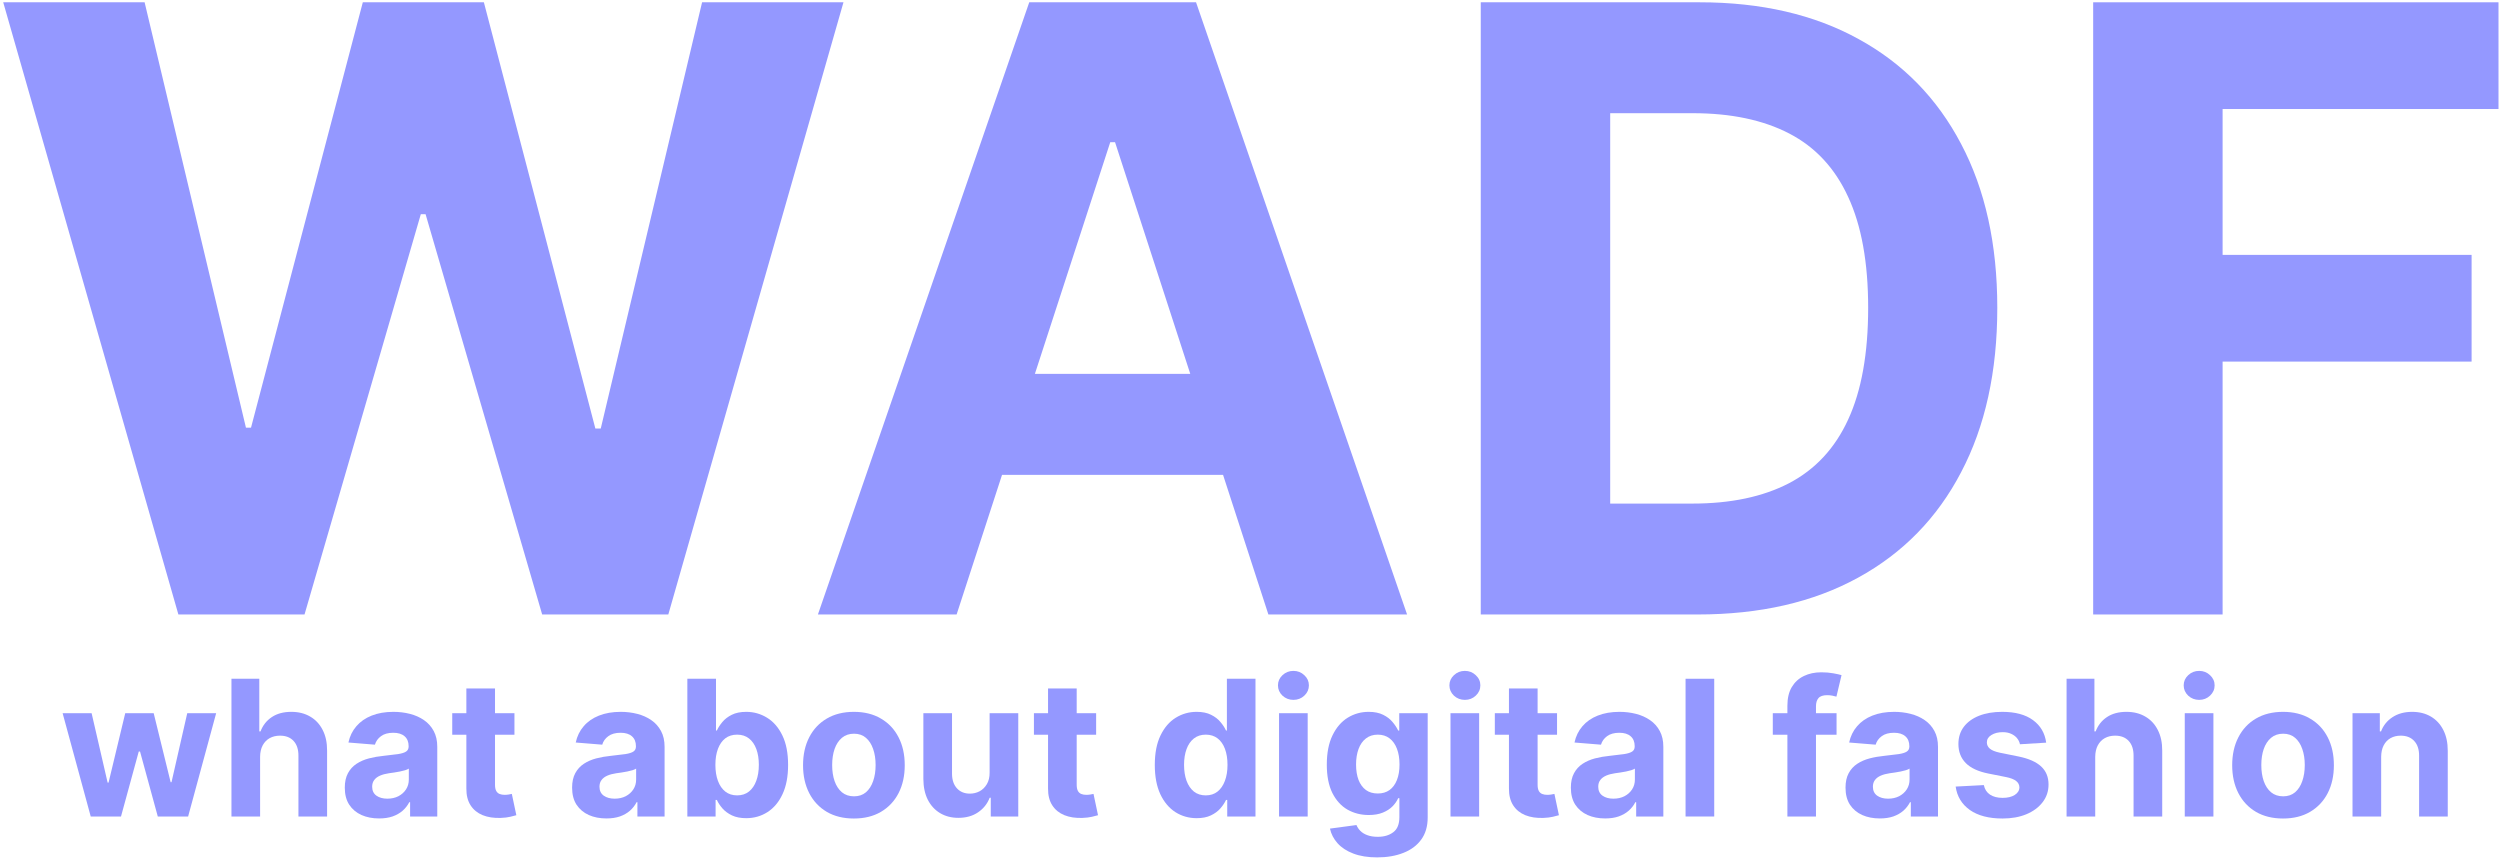 <svg width="594" height="204" viewBox="0 0 594 204" fill="none" xmlns="http://www.w3.org/2000/svg">
<path d="M42.383 146L0.764 0.545H34.358L58.435 101.611H59.642L86.204 0.545H114.969L141.46 101.824H142.739L166.815 0.545H200.409L158.79 146H128.818L101.119 50.901H99.983L72.355 146H42.383Z" fill="#9498FF"/>
<path d="M227.291 146H194.337L244.55 0.545H284.18L334.322 146H301.368L264.933 33.784H263.797L227.291 146ZM225.231 88.827H303.072V112.832H225.231V88.827Z" fill="#9498FF"/>
<path d="M403.392 146H351.829V0.545H403.818C418.449 0.545 431.044 3.457 441.602 9.281C452.161 15.058 460.281 23.367 465.963 34.21C471.692 45.053 474.557 58.026 474.557 73.131C474.557 88.282 471.692 101.303 465.963 112.193C460.281 123.083 452.114 131.44 441.46 137.264C430.854 143.088 418.165 146 403.392 146ZM382.582 119.651H402.114C411.204 119.651 418.851 118.041 425.054 114.821C431.304 111.554 435.991 106.511 439.116 99.693C442.289 92.828 443.875 83.973 443.875 73.131C443.875 62.383 442.289 53.599 439.116 46.781C435.991 39.963 431.328 34.944 425.125 31.724C418.922 28.505 411.276 26.895 402.185 26.895H382.582V119.651Z" fill="#9498FF"/>
<path d="M497.337 146V0.545H593.644V25.901H528.09V60.56H587.252V85.915H528.09V146H497.337Z" fill="#9498FF"/>
<path d="M21.558 194L14.879 169.454H21.766L25.57 185.946H25.793L29.756 169.454H36.516L40.543 185.85H40.751L44.49 169.454H51.361L44.698 194H37.491L33.272 178.563H32.968L28.75 194H21.558Z" fill="#9498FF"/>
<path d="M61.8 179.81V194H54.993V161.273H61.609V173.785H61.896C62.45 172.336 63.345 171.202 64.581 170.381C65.817 169.55 67.367 169.135 69.231 169.135C70.936 169.135 72.422 169.508 73.69 170.254C74.968 170.989 75.959 172.049 76.662 173.434C77.376 174.808 77.727 176.454 77.717 178.371V194H70.909V179.586C70.92 178.073 70.536 176.896 69.759 176.054C68.992 175.213 67.915 174.792 66.531 174.792C65.604 174.792 64.783 174.989 64.07 175.383C63.367 175.777 62.812 176.353 62.408 177.109C62.014 177.855 61.811 178.755 61.8 179.81Z" fill="#9498FF"/>
<path d="M90.073 194.463C88.507 194.463 87.112 194.192 85.886 193.648C84.661 193.094 83.692 192.279 82.978 191.203C82.275 190.117 81.923 188.764 81.923 187.144C81.923 185.781 82.174 184.636 82.674 183.709C83.175 182.782 83.857 182.036 84.72 181.472C85.583 180.907 86.563 180.481 87.66 180.193C88.768 179.906 89.93 179.703 91.144 179.586C92.572 179.437 93.722 179.298 94.596 179.17C95.469 179.032 96.103 178.83 96.497 178.563C96.891 178.297 97.089 177.903 97.089 177.381V177.285C97.089 176.273 96.769 175.49 96.13 174.936C95.501 174.382 94.606 174.105 93.445 174.105C92.22 174.105 91.245 174.376 90.521 174.92C89.796 175.452 89.317 176.124 89.082 176.933L82.786 176.422C83.106 174.93 83.734 173.641 84.672 172.555C85.609 171.457 86.819 170.616 88.299 170.03C89.791 169.433 91.517 169.135 93.477 169.135C94.841 169.135 96.146 169.295 97.392 169.614C98.649 169.934 99.763 170.429 100.732 171.1C101.712 171.772 102.485 172.635 103.049 173.689C103.614 174.733 103.896 175.985 103.896 177.445V194H97.44V190.596H97.248C96.854 191.363 96.327 192.04 95.666 192.626C95.006 193.201 94.212 193.654 93.285 193.984C92.358 194.304 91.288 194.463 90.073 194.463ZM92.023 189.765C93.024 189.765 93.909 189.568 94.676 189.174C95.443 188.769 96.044 188.226 96.481 187.544C96.918 186.862 97.136 186.09 97.136 185.227V182.622C96.923 182.761 96.63 182.888 96.258 183.006C95.895 183.112 95.485 183.213 95.027 183.309C94.569 183.394 94.111 183.474 93.653 183.549C93.195 183.613 92.779 183.671 92.406 183.725C91.607 183.842 90.91 184.028 90.313 184.284C89.716 184.54 89.253 184.886 88.923 185.323C88.593 185.749 88.427 186.282 88.427 186.921C88.427 187.848 88.763 188.556 89.434 189.046C90.116 189.526 90.979 189.765 92.023 189.765Z" fill="#9498FF"/>
<path d="M122.233 169.454V174.568H107.452V169.454H122.233ZM110.807 163.574H117.615V186.457C117.615 187.086 117.711 187.576 117.903 187.928C118.094 188.268 118.361 188.508 118.702 188.647C119.053 188.785 119.458 188.854 119.916 188.854C120.236 188.854 120.555 188.828 120.875 188.774C121.195 188.711 121.44 188.663 121.61 188.631L122.681 193.696C122.34 193.803 121.86 193.925 121.243 194.064C120.625 194.213 119.874 194.304 118.989 194.336C117.349 194.399 115.91 194.181 114.675 193.68C113.45 193.18 112.496 192.402 111.814 191.347C111.132 190.293 110.797 188.961 110.807 187.352V163.574Z" fill="#9498FF"/>
<path d="M144.082 194.463C142.516 194.463 141.12 194.192 139.895 193.648C138.67 193.094 137.701 192.279 136.987 191.203C136.284 190.117 135.932 188.764 135.932 187.144C135.932 185.781 136.183 184.636 136.683 183.709C137.184 182.782 137.866 182.036 138.729 181.472C139.592 180.907 140.572 180.481 141.669 180.193C142.777 179.906 143.938 179.703 145.153 179.586C146.58 179.437 147.731 179.298 148.604 179.17C149.478 179.032 150.112 178.83 150.506 178.563C150.9 178.297 151.097 177.903 151.097 177.381V177.285C151.097 176.273 150.778 175.49 150.139 174.936C149.51 174.382 148.615 174.105 147.454 174.105C146.229 174.105 145.254 174.376 144.53 174.92C143.805 175.452 143.326 176.124 143.091 176.933L136.795 176.422C137.115 174.93 137.743 173.641 138.681 172.555C139.618 171.457 140.827 170.616 142.308 170.03C143.8 169.433 145.526 169.135 147.486 169.135C148.849 169.135 150.155 169.295 151.401 169.614C152.658 169.934 153.771 170.429 154.741 171.1C155.721 171.772 156.493 172.635 157.058 173.689C157.623 174.733 157.905 175.985 157.905 177.445V194H151.449V190.596H151.257C150.863 191.363 150.336 192.04 149.675 192.626C149.015 193.201 148.221 193.654 147.294 193.984C146.367 194.304 145.297 194.463 144.082 194.463ZM146.032 189.765C147.033 189.765 147.917 189.568 148.684 189.174C149.451 188.769 150.053 188.226 150.49 187.544C150.927 186.862 151.145 186.09 151.145 185.227V182.622C150.932 182.761 150.639 182.888 150.266 183.006C149.904 183.112 149.494 183.213 149.036 183.309C148.578 183.394 148.12 183.474 147.662 183.549C147.204 183.613 146.788 183.671 146.415 183.725C145.616 183.842 144.918 184.028 144.322 184.284C143.725 184.54 143.262 184.886 142.932 185.323C142.601 185.749 142.436 186.282 142.436 186.921C142.436 187.848 142.772 188.556 143.443 189.046C144.125 189.526 144.988 189.765 146.032 189.765Z" fill="#9498FF"/>
<path d="M163.314 194V161.273H170.122V173.577H170.329C170.628 172.917 171.059 172.246 171.624 171.564C172.199 170.871 172.945 170.296 173.861 169.838C174.788 169.369 175.938 169.135 177.313 169.135C179.103 169.135 180.754 169.604 182.267 170.541C183.779 171.468 184.989 172.869 185.894 174.744C186.8 176.608 187.252 178.947 187.252 181.759C187.252 184.497 186.81 186.809 185.926 188.695C185.052 190.57 183.859 191.992 182.346 192.961C180.844 193.92 179.161 194.399 177.297 194.399C175.976 194.399 174.852 194.181 173.925 193.744C173.009 193.307 172.258 192.759 171.672 192.098C171.086 191.427 170.638 190.751 170.329 190.069H170.026V194H163.314ZM169.978 181.727C169.978 183.187 170.18 184.46 170.585 185.546C170.99 186.633 171.576 187.48 172.343 188.087C173.11 188.684 174.042 188.982 175.139 188.982C176.247 188.982 177.185 188.679 177.952 188.071C178.719 187.453 179.3 186.601 179.694 185.515C180.099 184.417 180.301 183.155 180.301 181.727C180.301 180.31 180.104 179.064 179.71 177.988C179.316 176.912 178.735 176.07 177.968 175.463C177.201 174.856 176.258 174.552 175.139 174.552C174.031 174.552 173.094 174.845 172.327 175.431C171.571 176.017 170.99 176.848 170.585 177.924C170.18 179 169.978 180.268 169.978 181.727Z" fill="#9498FF"/>
<path d="M202.885 194.479C200.403 194.479 198.256 193.952 196.445 192.897C194.644 191.832 193.254 190.351 192.274 188.455C191.294 186.548 190.804 184.337 190.804 181.823C190.804 179.288 191.294 177.072 192.274 175.175C193.254 173.268 194.644 171.788 196.445 170.733C198.256 169.668 200.403 169.135 202.885 169.135C205.367 169.135 207.508 169.668 209.309 170.733C211.12 171.788 212.516 173.268 213.496 175.175C214.476 177.072 214.966 179.288 214.966 181.823C214.966 184.337 214.476 186.548 213.496 188.455C212.516 190.351 211.12 191.832 209.309 192.897C207.508 193.952 205.367 194.479 202.885 194.479ZM202.917 189.206C204.046 189.206 204.989 188.886 205.745 188.247C206.502 187.597 207.072 186.713 207.455 185.594C207.849 184.476 208.046 183.203 208.046 181.775C208.046 180.348 207.849 179.075 207.455 177.956C207.072 176.837 206.502 175.953 205.745 175.303C204.989 174.653 204.046 174.328 202.917 174.328C201.777 174.328 200.818 174.653 200.04 175.303C199.273 175.953 198.693 176.837 198.299 177.956C197.915 179.075 197.723 180.348 197.723 181.775C197.723 183.203 197.915 184.476 198.299 185.594C198.693 186.713 199.273 187.597 200.04 188.247C200.818 188.886 201.777 189.206 202.917 189.206Z" fill="#9498FF"/>
<path d="M235.133 183.549V169.454H241.94V194H235.404V189.542H235.149C234.595 190.98 233.673 192.136 232.384 193.009C231.106 193.883 229.545 194.32 227.702 194.32C226.061 194.32 224.618 193.947 223.371 193.201C222.125 192.455 221.15 191.395 220.447 190.021C219.755 188.647 219.403 187.001 219.392 185.083V169.454H226.2V183.869C226.211 185.317 226.599 186.463 227.366 187.304C228.133 188.146 229.162 188.567 230.451 188.567C231.271 188.567 232.038 188.38 232.752 188.007C233.466 187.624 234.041 187.059 234.478 186.314C234.925 185.568 235.143 184.646 235.133 183.549Z" fill="#9498FF"/>
<path d="M260.441 169.454V174.568H245.66V169.454H260.441ZM249.015 163.574H255.823V186.457C255.823 187.086 255.919 187.576 256.111 187.928C256.302 188.268 256.569 188.508 256.91 188.647C257.261 188.785 257.666 188.854 258.124 188.854C258.444 188.854 258.763 188.828 259.083 188.774C259.403 188.711 259.648 188.663 259.818 188.631L260.889 193.696C260.548 193.803 260.068 193.925 259.451 194.064C258.833 194.213 258.082 194.304 257.197 194.336C255.557 194.399 254.118 194.181 252.883 193.68C251.658 193.18 250.704 192.402 250.022 191.347C249.34 190.293 249.005 188.961 249.015 187.352V163.574Z" fill="#9498FF"/>
<path d="M284.336 194.399C282.471 194.399 280.783 193.92 279.27 192.961C277.768 191.992 276.575 190.57 275.69 188.695C274.817 186.809 274.38 184.497 274.38 181.759C274.38 178.947 274.833 176.608 275.738 174.744C276.644 172.869 277.848 171.468 279.35 170.541C280.863 169.604 282.519 169.135 284.32 169.135C285.694 169.135 286.839 169.369 287.755 169.838C288.682 170.296 289.428 170.871 289.992 171.564C290.568 172.246 291.005 172.917 291.303 173.577H291.511V161.273H298.302V194H291.591V190.069H291.303C290.983 190.751 290.53 191.427 289.945 192.098C289.369 192.759 288.618 193.307 287.691 193.744C286.775 194.181 285.657 194.399 284.336 194.399ZM286.493 188.982C287.59 188.982 288.517 188.684 289.273 188.087C290.04 187.48 290.626 186.633 291.031 185.546C291.447 184.46 291.654 183.187 291.654 181.727C291.654 180.268 291.452 179 291.047 177.924C290.642 176.848 290.056 176.017 289.289 175.431C288.522 174.845 287.59 174.552 286.493 174.552C285.374 174.552 284.431 174.856 283.664 175.463C282.897 176.07 282.317 176.912 281.923 177.988C281.528 179.064 281.331 180.31 281.331 181.727C281.331 183.155 281.528 184.417 281.923 185.515C282.327 186.601 282.908 187.453 283.664 188.071C284.431 188.679 285.374 188.982 286.493 188.982Z" fill="#9498FF"/>
<path d="M303.899 194V169.454H310.707V194H303.899ZM307.319 166.29C306.307 166.29 305.439 165.955 304.714 165.284C304 164.602 303.644 163.787 303.644 162.839C303.644 161.901 304 161.097 304.714 160.426C305.439 159.744 306.307 159.403 307.319 159.403C308.331 159.403 309.194 159.744 309.908 160.426C310.632 161.097 310.994 161.901 310.994 162.839C310.994 163.787 310.632 164.602 309.908 165.284C309.194 165.955 308.331 166.29 307.319 166.29Z" fill="#9498FF"/>
<path d="M327.218 203.716C325.013 203.716 323.122 203.412 321.545 202.805C319.979 202.208 318.733 201.393 317.806 200.36C316.879 199.327 316.277 198.165 316 196.876L322.296 196.029C322.488 196.519 322.792 196.978 323.207 197.404C323.623 197.83 324.171 198.171 324.853 198.426C325.546 198.693 326.387 198.826 327.378 198.826C328.859 198.826 330.079 198.464 331.037 197.739C332.007 197.026 332.492 195.827 332.492 194.144V189.653H332.204C331.906 190.335 331.458 190.98 330.862 191.587C330.265 192.194 329.498 192.69 328.561 193.073C327.623 193.457 326.504 193.648 325.205 193.648C323.362 193.648 321.684 193.222 320.171 192.37C318.669 191.507 317.47 190.191 316.575 188.423C315.691 186.644 315.249 184.396 315.249 181.679C315.249 178.899 315.702 176.576 316.607 174.712C317.513 172.848 318.717 171.452 320.219 170.525C321.732 169.598 323.388 169.135 325.189 169.135C326.563 169.135 327.714 169.369 328.64 169.838C329.567 170.296 330.313 170.871 330.878 171.564C331.453 172.246 331.895 172.917 332.204 173.577H332.46V169.454H339.219V194.24C339.219 196.328 338.708 198.075 337.685 199.481C336.662 200.887 335.246 201.942 333.434 202.645C331.634 203.359 329.562 203.716 327.218 203.716ZM327.362 188.535C328.459 188.535 329.386 188.263 330.143 187.72C330.91 187.166 331.496 186.377 331.9 185.355C332.316 184.321 332.524 183.086 332.524 181.647C332.524 180.209 332.321 178.963 331.916 177.908C331.511 176.843 330.926 176.017 330.159 175.431C329.391 174.845 328.459 174.552 327.362 174.552C326.243 174.552 325.301 174.856 324.534 175.463C323.766 176.06 323.186 176.891 322.792 177.956C322.398 179.021 322.2 180.252 322.2 181.647C322.2 183.064 322.398 184.289 322.792 185.323C323.197 186.345 323.777 187.139 324.534 187.704C325.301 188.258 326.243 188.535 327.362 188.535Z" fill="#9498FF"/>
<path d="M344.637 194V169.454H351.444V194H344.637ZM348.056 166.29C347.044 166.29 346.176 165.955 345.451 165.284C344.738 164.602 344.381 163.787 344.381 162.839C344.381 161.901 344.738 161.097 345.451 160.426C346.176 159.744 347.044 159.403 348.056 159.403C349.068 159.403 349.931 159.744 350.645 160.426C351.369 161.097 351.732 161.901 351.732 162.839C351.732 163.787 351.369 164.602 350.645 165.284C349.931 165.955 349.068 166.29 348.056 166.29Z" fill="#9498FF"/>
<path d="M369.953 169.454V174.568H355.171V169.454H369.953ZM358.527 163.574H365.335V186.457C365.335 187.086 365.431 187.576 365.622 187.928C365.814 188.268 366.08 188.508 366.421 188.647C366.773 188.785 367.178 188.854 367.636 188.854C367.955 188.854 368.275 188.828 368.595 188.774C368.914 188.711 369.159 188.663 369.33 188.631L370.4 193.696C370.06 193.803 369.58 193.925 368.962 194.064C368.344 194.213 367.593 194.304 366.709 194.336C365.068 194.399 363.63 194.181 362.394 193.68C361.169 193.18 360.216 192.402 359.534 191.347C358.852 190.293 358.517 188.961 358.527 187.352V163.574Z" fill="#9498FF"/>
<path d="M381.387 194.463C379.821 194.463 378.425 194.192 377.2 193.648C375.975 193.094 375.005 192.279 374.292 191.203C373.588 190.117 373.237 188.764 373.237 187.144C373.237 185.781 373.487 184.636 373.988 183.709C374.489 182.782 375.17 182.036 376.033 181.472C376.896 180.907 377.876 180.481 378.974 180.193C380.082 179.906 381.243 179.703 382.457 179.586C383.885 179.437 385.036 179.298 385.909 179.17C386.783 179.032 387.417 178.83 387.811 178.563C388.205 178.297 388.402 177.903 388.402 177.381V177.285C388.402 176.273 388.082 175.49 387.443 174.936C386.815 174.382 385.92 174.105 384.759 174.105C383.533 174.105 382.559 174.376 381.834 174.92C381.11 175.452 380.63 176.124 380.396 176.933L374.1 176.422C374.419 174.93 375.048 173.641 375.985 172.555C376.923 171.457 378.132 170.616 379.613 170.03C381.104 169.433 382.83 169.135 384.791 169.135C386.154 169.135 387.459 169.295 388.706 169.614C389.963 169.934 391.076 170.429 392.046 171.1C393.026 171.772 393.798 172.635 394.363 173.689C394.927 174.733 395.21 175.985 395.21 177.445V194H388.754V190.596H388.562C388.168 191.363 387.64 192.04 386.98 192.626C386.319 193.201 385.526 193.654 384.599 193.984C383.672 194.304 382.601 194.463 381.387 194.463ZM383.336 189.765C384.338 189.765 385.222 189.568 385.989 189.174C386.756 188.769 387.358 188.226 387.795 187.544C388.232 186.862 388.45 186.09 388.45 185.227V182.622C388.237 182.761 387.944 182.888 387.571 183.006C387.209 183.112 386.799 183.213 386.341 183.309C385.883 183.394 385.424 183.474 384.966 183.549C384.508 183.613 384.093 183.671 383.72 183.725C382.921 183.842 382.223 184.028 381.626 184.284C381.03 184.54 380.566 184.886 380.236 185.323C379.906 185.749 379.741 186.282 379.741 186.921C379.741 187.848 380.076 188.556 380.748 189.046C381.429 189.526 382.292 189.765 383.336 189.765Z" fill="#9498FF"/>
<path d="M407.299 161.273V194H400.491V161.273H407.299Z" fill="#9498FF"/>
<path d="M436.366 169.454V174.568H421.217V169.454H436.366ZM424.685 194V167.681C424.685 165.902 425.031 164.426 425.724 163.254C426.427 162.082 427.386 161.203 428.6 160.618C429.814 160.032 431.194 159.739 432.739 159.739C433.783 159.739 434.736 159.818 435.599 159.978C436.473 160.138 437.123 160.282 437.549 160.41L436.334 165.523C436.068 165.438 435.738 165.358 435.344 165.284C434.96 165.209 434.566 165.172 434.161 165.172C433.16 165.172 432.462 165.406 432.068 165.875C431.674 166.333 431.476 166.978 431.476 167.809V194H424.685Z" fill="#9498FF"/>
<path d="M446.646 194.463C445.079 194.463 443.684 194.192 442.459 193.648C441.234 193.094 440.264 192.279 439.55 191.203C438.847 190.117 438.496 188.764 438.496 187.144C438.496 185.781 438.746 184.636 439.247 183.709C439.747 182.782 440.429 182.036 441.292 181.472C442.155 180.907 443.135 180.481 444.233 180.193C445.34 179.906 446.502 179.703 447.716 179.586C449.144 179.437 450.294 179.298 451.168 179.17C452.042 179.032 452.675 178.83 453.07 178.563C453.464 178.297 453.661 177.903 453.661 177.381V177.285C453.661 176.273 453.341 175.49 452.702 174.936C452.073 174.382 451.179 174.105 450.017 174.105C448.792 174.105 447.817 174.376 447.093 174.92C446.369 175.452 445.889 176.124 445.655 176.933L439.359 176.422C439.678 174.93 440.307 173.641 441.244 172.555C442.182 171.457 443.391 170.616 444.872 170.03C446.363 169.433 448.089 169.135 450.049 169.135C451.413 169.135 452.718 169.295 453.964 169.614C455.222 169.934 456.335 170.429 457.304 171.1C458.284 171.772 459.057 172.635 459.621 173.689C460.186 174.733 460.468 175.985 460.468 177.445V194H454.012V190.596H453.821C453.426 191.363 452.899 192.04 452.239 192.626C451.578 193.201 450.784 193.654 449.858 193.984C448.931 194.304 447.86 194.463 446.646 194.463ZM448.595 189.765C449.597 189.765 450.481 189.568 451.248 189.174C452.015 188.769 452.617 188.226 453.054 187.544C453.49 186.862 453.709 186.09 453.709 185.227V182.622C453.496 182.761 453.203 182.888 452.83 183.006C452.468 183.112 452.057 183.213 451.599 183.309C451.141 183.394 450.683 183.474 450.225 183.549C449.767 183.613 449.352 183.671 448.979 183.725C448.18 183.842 447.482 184.028 446.885 184.284C446.289 184.54 445.825 184.886 445.495 185.323C445.165 185.749 445 186.282 445 186.921C445 187.848 445.335 188.556 446.006 189.046C446.688 189.526 447.551 189.765 448.595 189.765Z" fill="#9498FF"/>
<path d="M486.172 176.454L479.94 176.837C479.834 176.305 479.605 175.825 479.253 175.399C478.901 174.962 478.438 174.616 477.863 174.36C477.298 174.094 476.622 173.961 475.833 173.961C474.779 173.961 473.889 174.185 473.165 174.632C472.44 175.069 472.078 175.655 472.078 176.39C472.078 176.976 472.312 177.471 472.781 177.876C473.25 178.281 474.054 178.606 475.194 178.851L479.637 179.746C482.023 180.236 483.802 181.024 484.974 182.111C486.146 183.197 486.732 184.625 486.732 186.393C486.732 188.002 486.258 189.414 485.309 190.628C484.372 191.843 483.083 192.791 481.442 193.473C479.812 194.144 477.932 194.479 475.801 194.479C472.552 194.479 469.963 193.803 468.035 192.45C466.117 191.086 464.993 189.233 464.663 186.889L471.359 186.537C471.561 187.528 472.051 188.284 472.829 188.806C473.607 189.318 474.603 189.573 475.817 189.573C477.01 189.573 477.969 189.344 478.694 188.886C479.429 188.418 479.802 187.816 479.812 187.081C479.802 186.463 479.541 185.957 479.029 185.562C478.518 185.158 477.73 184.849 476.664 184.636L472.413 183.789C470.016 183.309 468.232 182.478 467.06 181.296C465.899 180.113 465.318 178.606 465.318 176.773C465.318 175.197 465.744 173.838 466.597 172.698C467.46 171.559 468.669 170.68 470.224 170.062C471.79 169.444 473.623 169.135 475.721 169.135C478.822 169.135 481.261 169.79 483.04 171.1C484.83 172.411 485.874 174.195 486.172 176.454Z" fill="#9498FF"/>
<path d="M497.826 179.81V194H491.018V161.273H497.634V173.785H497.922C498.476 172.336 499.371 171.202 500.606 170.381C501.842 169.55 503.392 169.135 505.257 169.135C506.961 169.135 508.447 169.508 509.715 170.254C510.993 170.989 511.984 172.049 512.687 173.434C513.401 174.808 513.753 176.454 513.742 178.371V194H506.935V179.586C506.945 178.073 506.562 176.896 505.784 176.054C505.017 175.213 503.941 174.792 502.556 174.792C501.629 174.792 500.809 174.989 500.095 175.383C499.392 175.777 498.838 176.353 498.433 177.109C498.039 177.855 497.837 178.755 497.826 179.81Z" fill="#9498FF"/>
<path d="M519.099 194V169.454H525.907V194H519.099ZM522.519 166.29C521.507 166.29 520.639 165.955 519.914 165.284C519.201 164.602 518.844 163.787 518.844 162.839C518.844 161.901 519.201 161.097 519.914 160.426C520.639 159.744 521.507 159.403 522.519 159.403C523.531 159.403 524.394 159.744 525.108 160.426C525.832 161.097 526.195 161.901 526.195 162.839C526.195 163.787 525.832 164.602 525.108 165.284C524.394 165.955 523.531 166.29 522.519 166.29Z" fill="#9498FF"/>
<path d="M542.45 194.479C539.968 194.479 537.821 193.952 536.01 192.897C534.21 191.832 532.82 190.351 531.84 188.455C530.859 186.548 530.369 184.337 530.369 181.823C530.369 179.288 530.859 177.072 531.84 175.175C532.82 173.268 534.21 171.788 536.01 170.733C537.821 169.668 539.968 169.135 542.45 169.135C544.933 169.135 547.074 169.668 548.874 170.733C550.685 171.788 552.081 173.268 553.061 175.175C554.041 177.072 554.531 179.288 554.531 181.823C554.531 184.337 554.041 186.548 553.061 188.455C552.081 190.351 550.685 191.832 548.874 192.897C547.074 193.952 544.933 194.479 542.45 194.479ZM542.482 189.206C543.612 189.206 544.554 188.886 545.311 188.247C546.067 187.597 546.637 186.713 547.021 185.594C547.415 184.476 547.612 183.203 547.612 181.775C547.612 180.348 547.415 179.075 547.021 177.956C546.637 176.837 546.067 175.953 545.311 175.303C544.554 174.653 543.612 174.328 542.482 174.328C541.342 174.328 540.384 174.653 539.606 175.303C538.839 175.953 538.258 176.837 537.864 177.956C537.48 179.075 537.289 180.348 537.289 181.775C537.289 183.203 537.48 184.476 537.864 185.594C538.258 186.713 538.839 187.597 539.606 188.247C540.384 188.886 541.342 189.206 542.482 189.206Z" fill="#9498FF"/>
<path d="M565.765 179.81V194H558.958V169.454H565.446V173.785H565.733C566.277 172.358 567.188 171.228 568.466 170.397C569.744 169.556 571.294 169.135 573.116 169.135C574.821 169.135 576.307 169.508 577.575 170.254C578.842 170.999 579.828 172.065 580.531 173.45C581.234 174.824 581.586 176.464 581.586 178.371V194H574.778V179.586C574.789 178.084 574.405 176.912 573.628 176.07C572.85 175.218 571.779 174.792 570.416 174.792C569.499 174.792 568.69 174.989 567.987 175.383C567.294 175.777 566.751 176.353 566.357 177.109C565.973 177.855 565.776 178.755 565.765 179.81Z" fill="#9498FF"/>
</svg>
